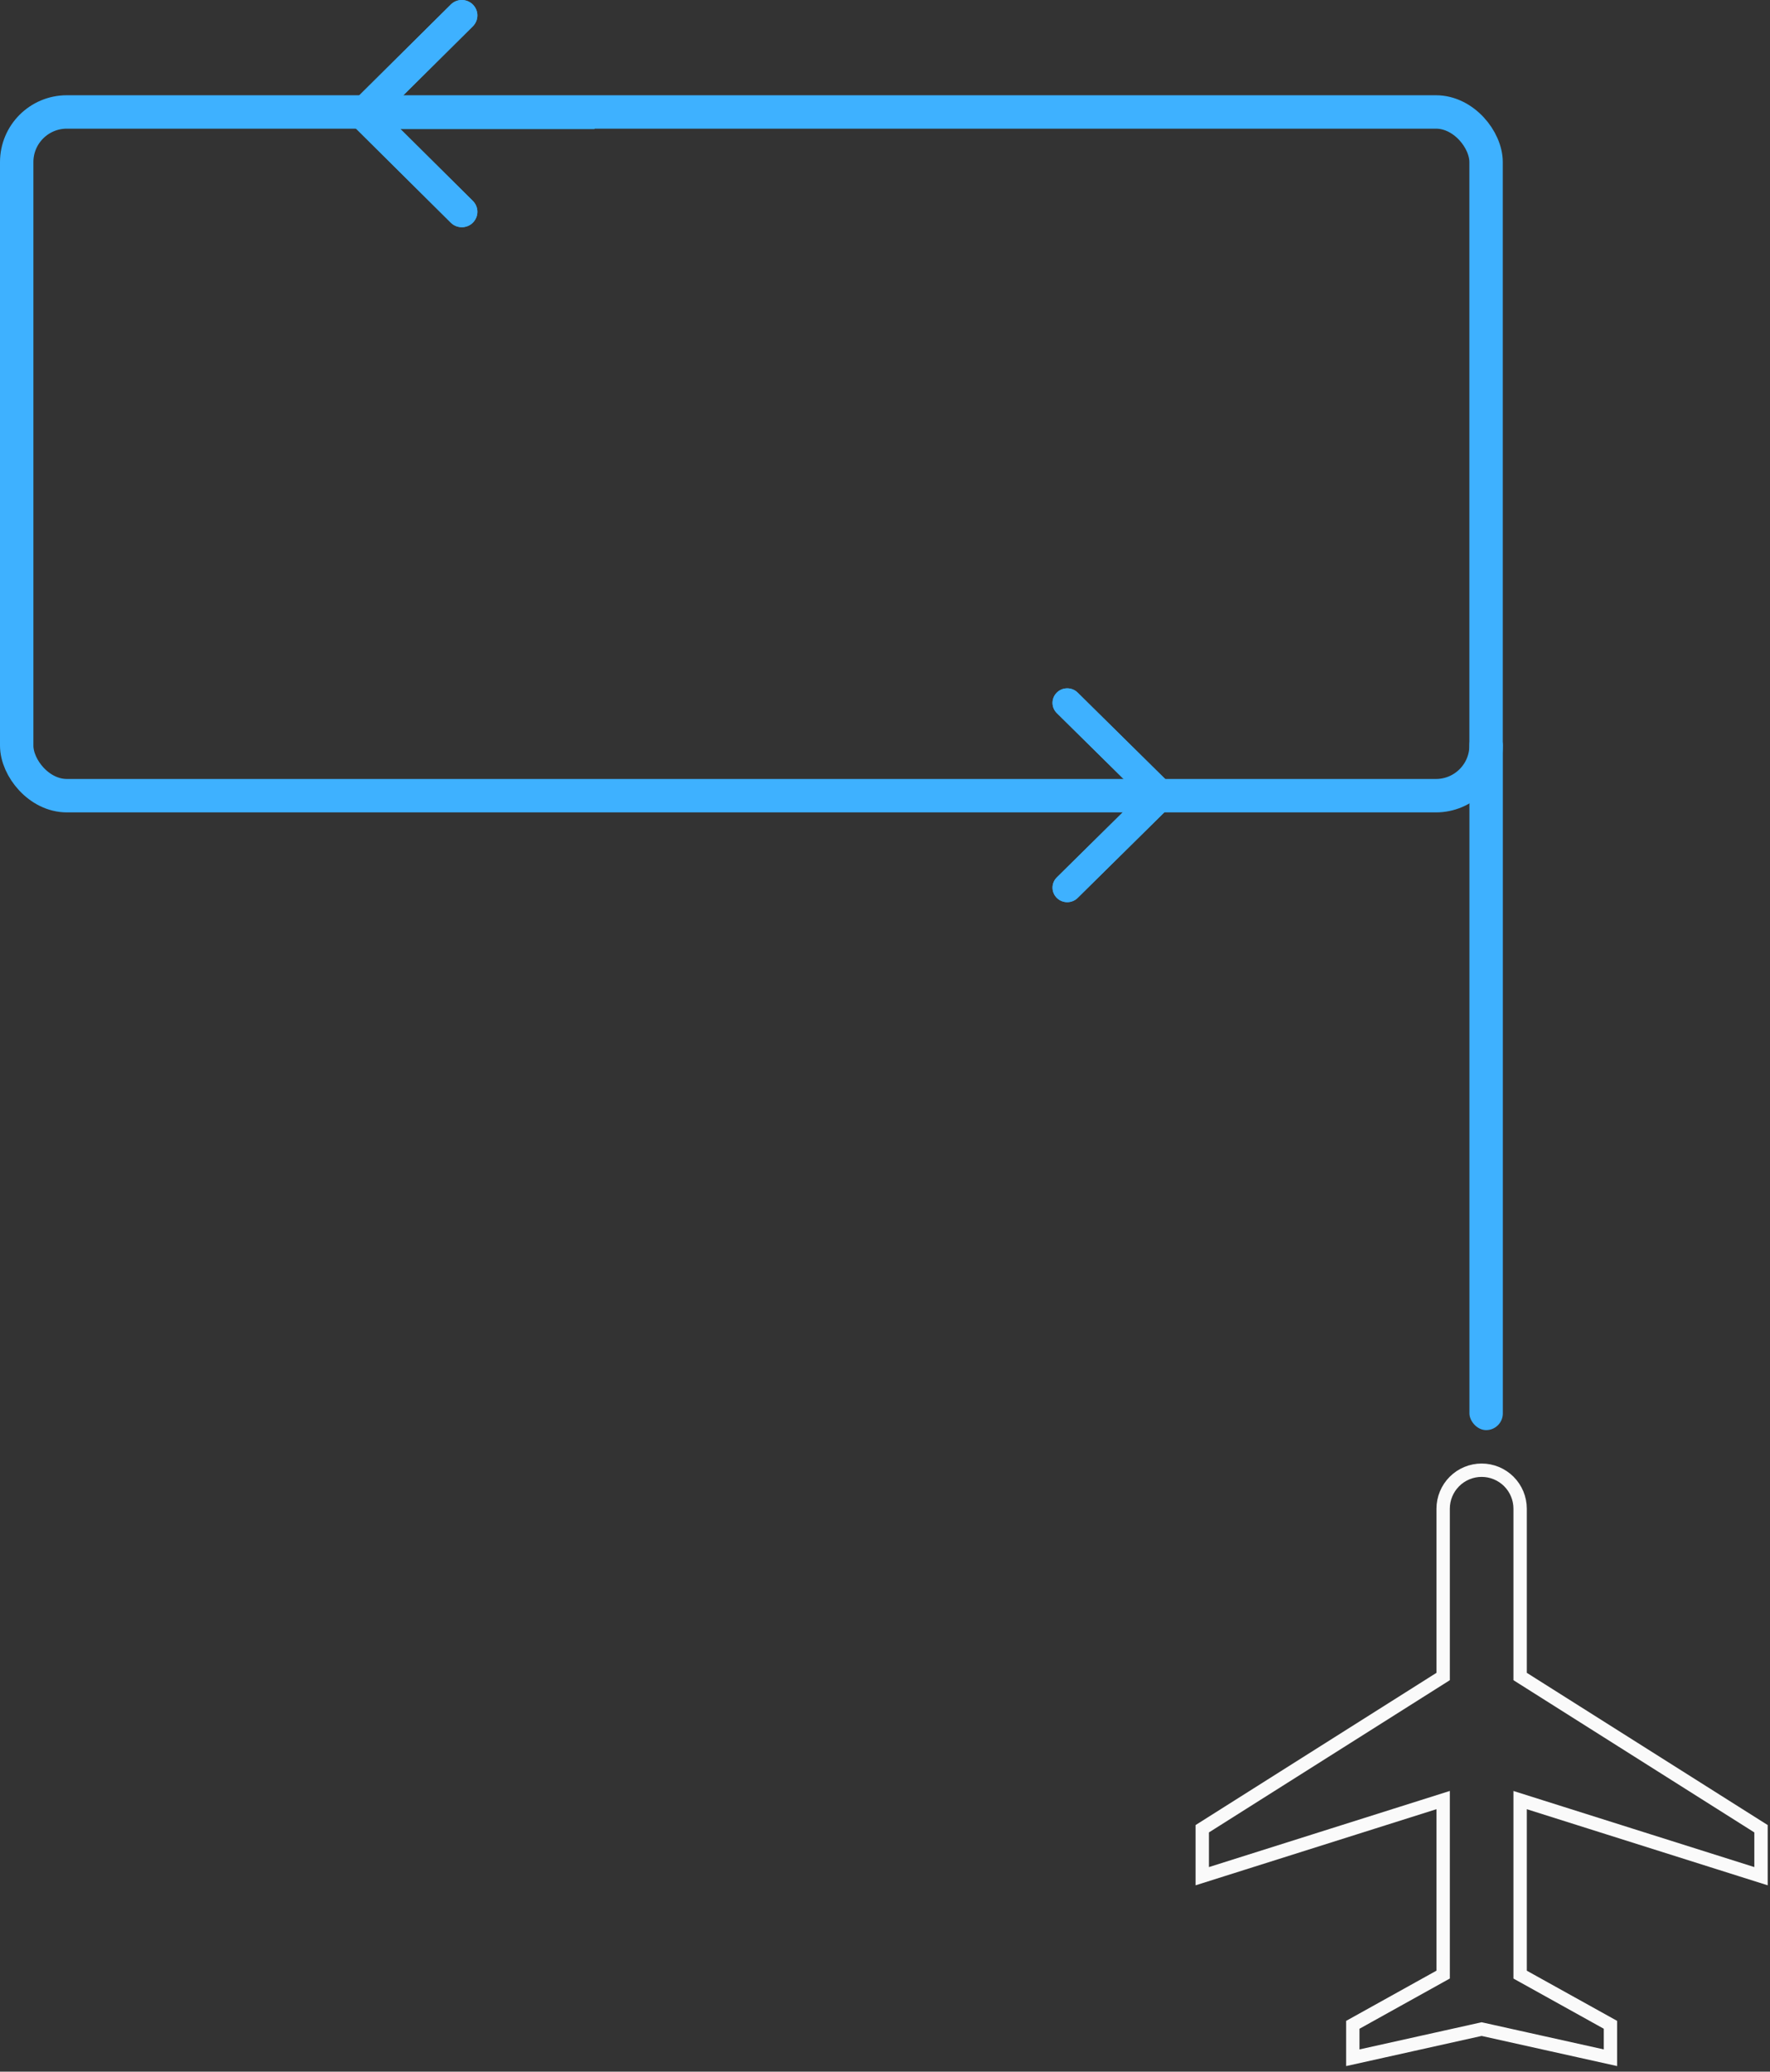 <svg width="265" height="310" viewBox="0 0 265 310" fill="none" xmlns="http://www.w3.org/2000/svg">
<rect x="0" y="0" width="265" height="310" fill="#333333" stroke="none"/>
<path d="M227.59 250.318V250.869L228.056 251.164L263.655 273.649V280.75L228.891 269.773L227.59 269.362V270.727V294.89V295.479L228.104 295.765L241.114 302.989V307.917L222.044 303.679L221.828 303.631L221.611 303.679L202.541 307.917V302.989L215.551 295.76L216.065 295.474V294.886V270.722V269.358L214.764 269.769L180 280.75V273.649L215.599 251.164L216.065 250.869V250.318V225.762C216.065 224.234 216.672 222.768 217.753 221.688C218.834 220.607 220.299 220 221.828 220C223.356 220 224.821 220.607 225.902 221.688C226.983 222.768 227.59 224.234 227.59 225.762V250.318Z" stroke="#FAFAFA" stroke-width="2"/>
<path fill-rule="evenodd" clip-rule="evenodd" d="M161.341 103.636L175.355 117.464C176.215 118.312 176.215 119.688 175.355 120.536L161.341 134.364C160.481 135.212 159.087 135.212 158.227 134.364C157.367 133.515 157.367 132.139 158.227 131.291L168.481 121.173L141 121.173L141 116.827L168.481 116.827L158.227 106.709C157.367 105.861 157.367 104.485 158.227 103.636C159.087 102.788 160.481 102.788 161.341 103.636Z" fill="#3EB1FF"/>
<path fill-rule="evenodd" clip-rule="evenodd" d="M161.341 103.636L175.355 117.464C176.215 118.312 176.215 119.688 175.355 120.536L161.341 134.364C160.481 135.212 159.087 135.212 158.227 134.364C157.367 133.515 157.367 132.139 158.227 131.291L168.481 121.173L141 121.173L141 116.827L168.481 116.827L158.227 106.709C157.367 105.861 157.367 104.485 158.227 103.636C159.087 102.788 160.481 102.788 161.341 103.636Z" fill="#3EB1FF"/>
<path fill-rule="evenodd" clip-rule="evenodd" d="M67.497 33.324L52.682 18.632C51.773 17.731 51.773 16.269 52.682 15.368L67.497 0.676C68.406 -0.225 69.88 -0.225 70.789 0.676C71.698 1.578 71.698 3.039 70.789 3.941L59.948 14.691L89 14.691L89 19.308L59.948 19.308L70.789 30.059C71.698 30.961 71.698 32.422 70.789 33.324C69.88 34.225 68.406 34.225 67.497 33.324Z" fill="#3EB1FF"/>
<path fill-rule="evenodd" clip-rule="evenodd" d="M67.497 33.324L52.682 18.632C51.773 17.731 51.773 16.269 52.682 15.368L67.497 0.676C68.406 -0.225 69.88 -0.225 70.789 0.676C71.698 1.578 71.698 3.039 70.789 3.941L59.948 14.691L89 14.691L89 19.308L59.948 19.308L70.789 30.059C71.698 30.961 71.698 32.422 70.789 33.324C69.88 34.225 68.406 34.225 67.497 33.324Z" fill="#3EB1FF"/>
<rect x="2.5" y="16.754" width="219.991" height="102.31" rx="7.5" stroke="#3EB1FF" stroke-width="5"/>
<rect x="220" y="109" width="5" height="105" rx="2.5" fill="#3EB1FF"/>
</svg>
